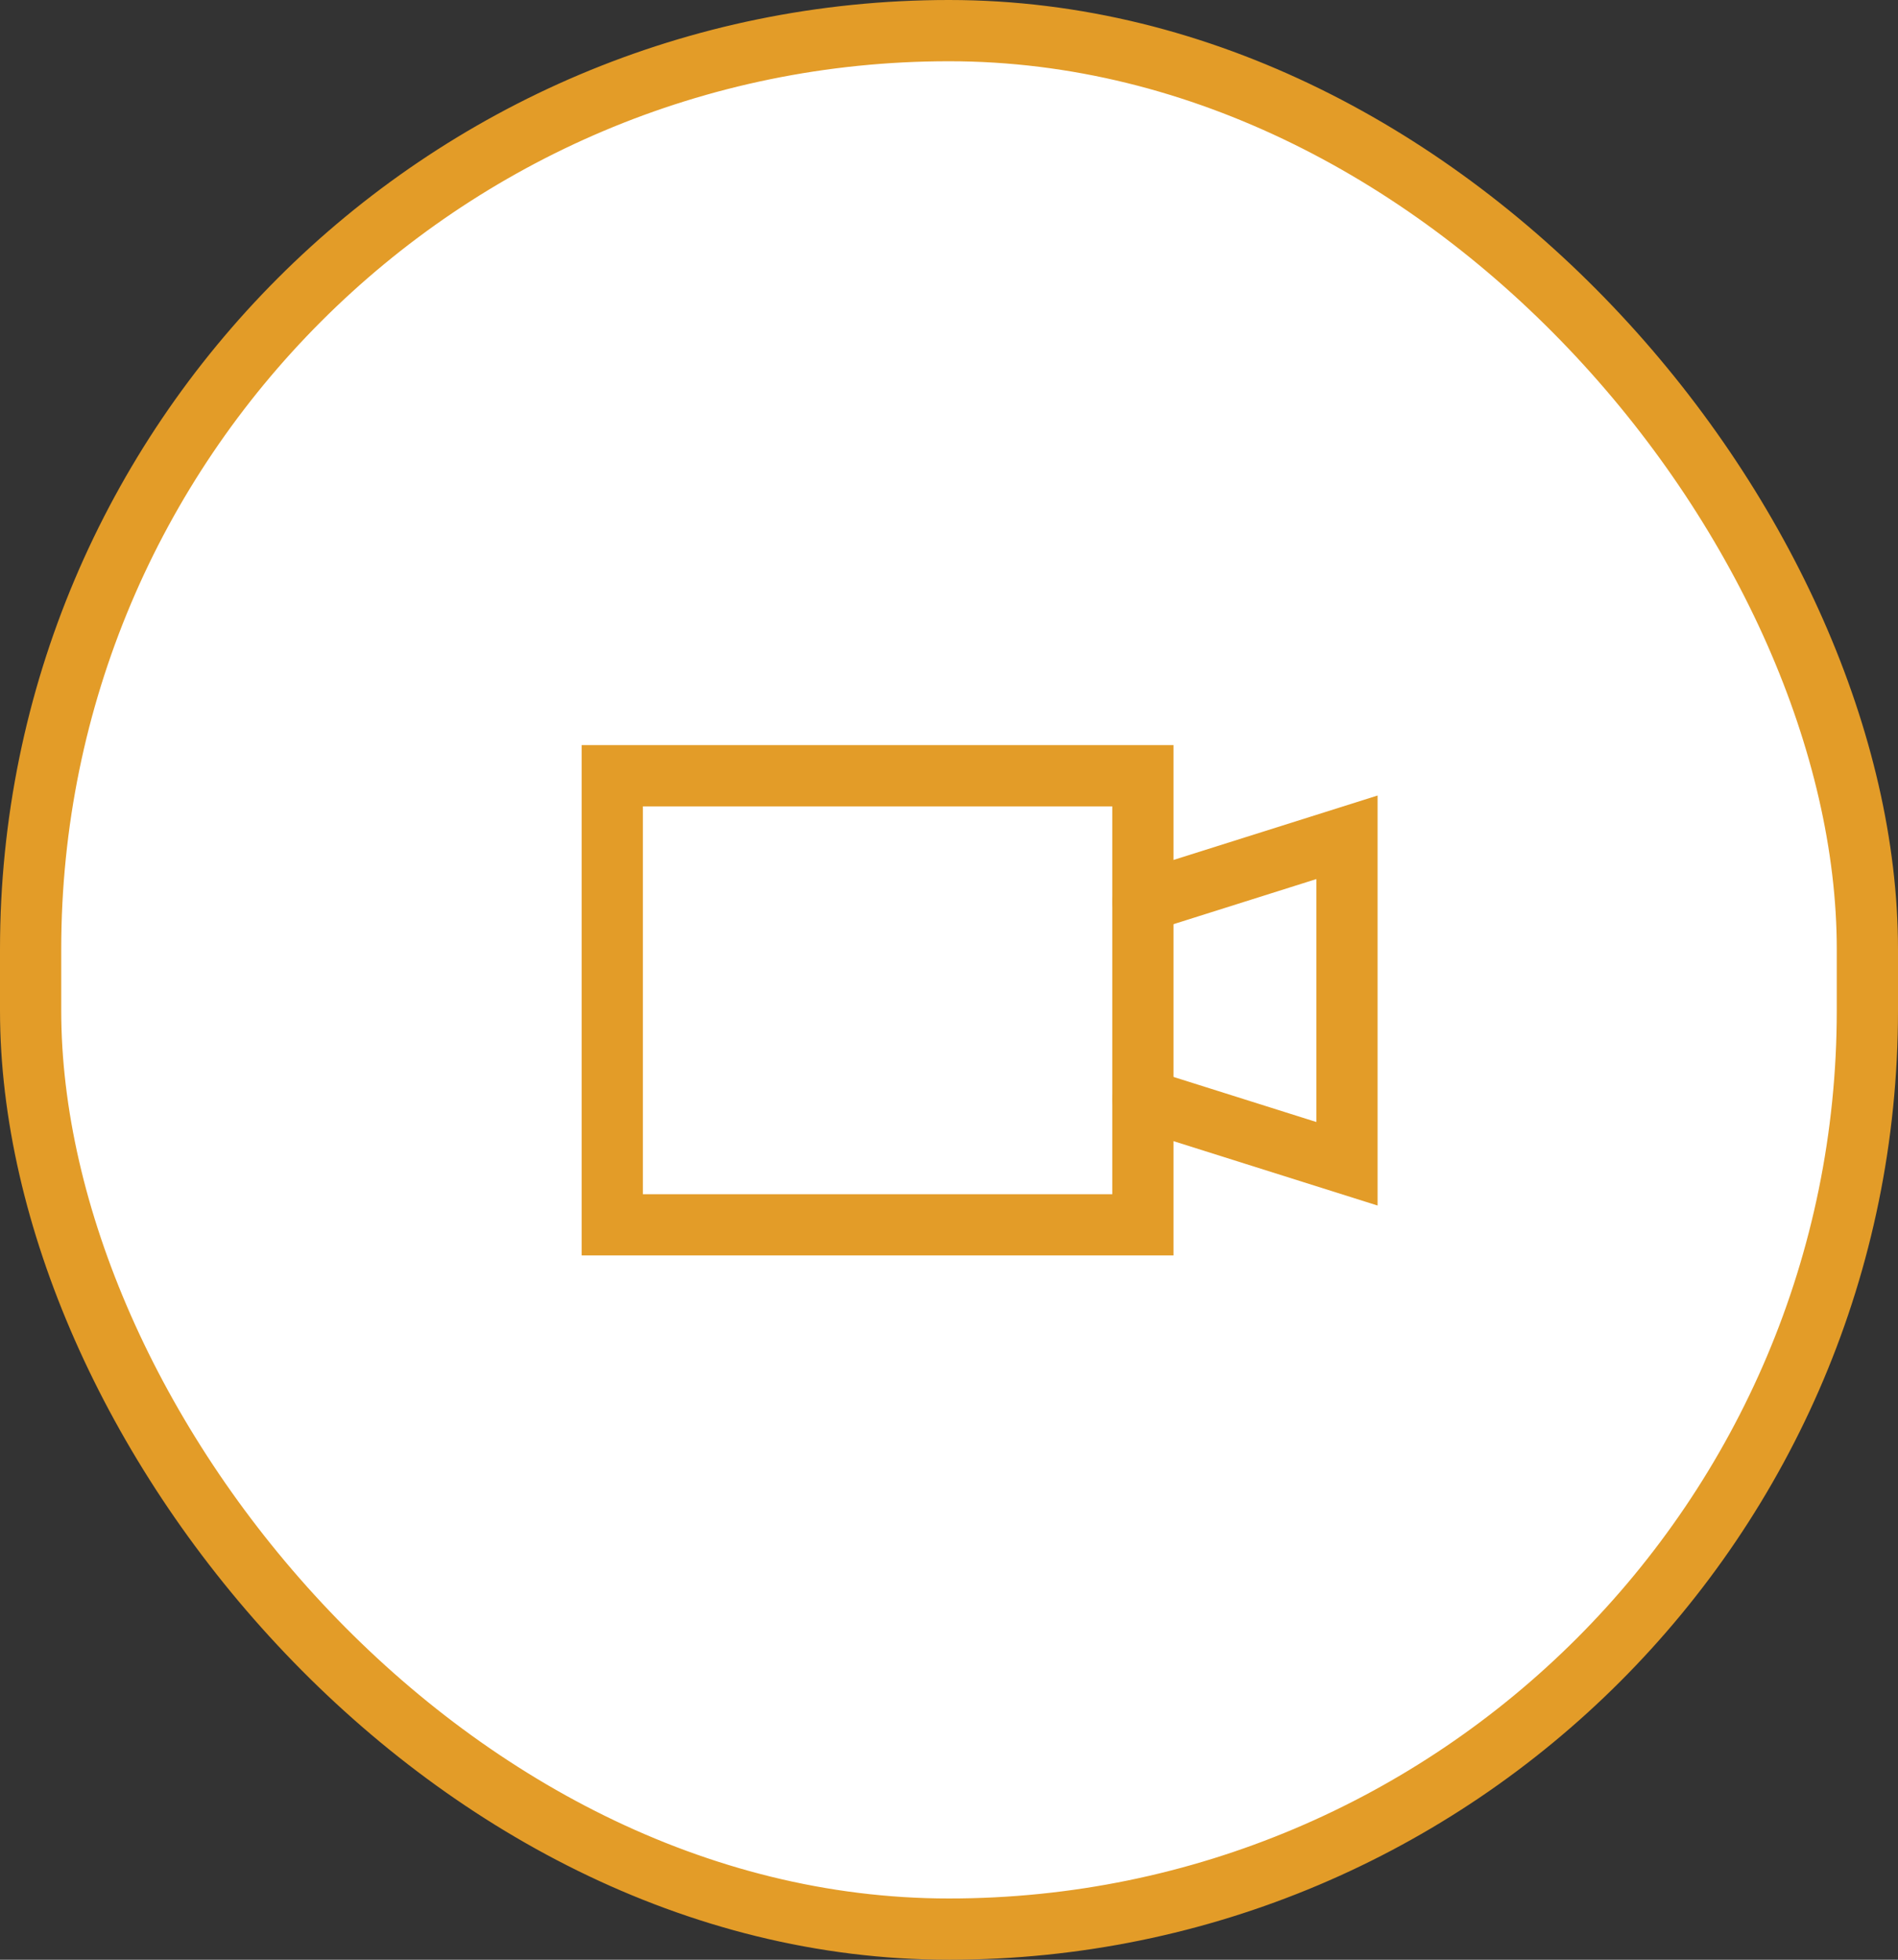 <svg width="31" height="32" viewBox="0 0 31 32" fill="none" xmlns="http://www.w3.org/2000/svg">
<rect x="0" y="0" width="31" height="32" fill="#333333" stroke="none"/>
<rect x="0.5" y="0.5" width="30" height="31" rx="15" fill="white"/>
<path d="M18.667 14.724L22 13.672V19.003L18.668 17.952" stroke="#E39C28" stroke-linecap="round"/>
<path fill-rule="evenodd" clip-rule="evenodd" d="M18.667 12.667H10L10 20H18.667L18.667 12.667Z" stroke="#E39C28" stroke-linecap="round"/>
<rect x="0.5" y="0.5" width="30" height="31" rx="15" stroke="#E39C28"/>
</svg>

